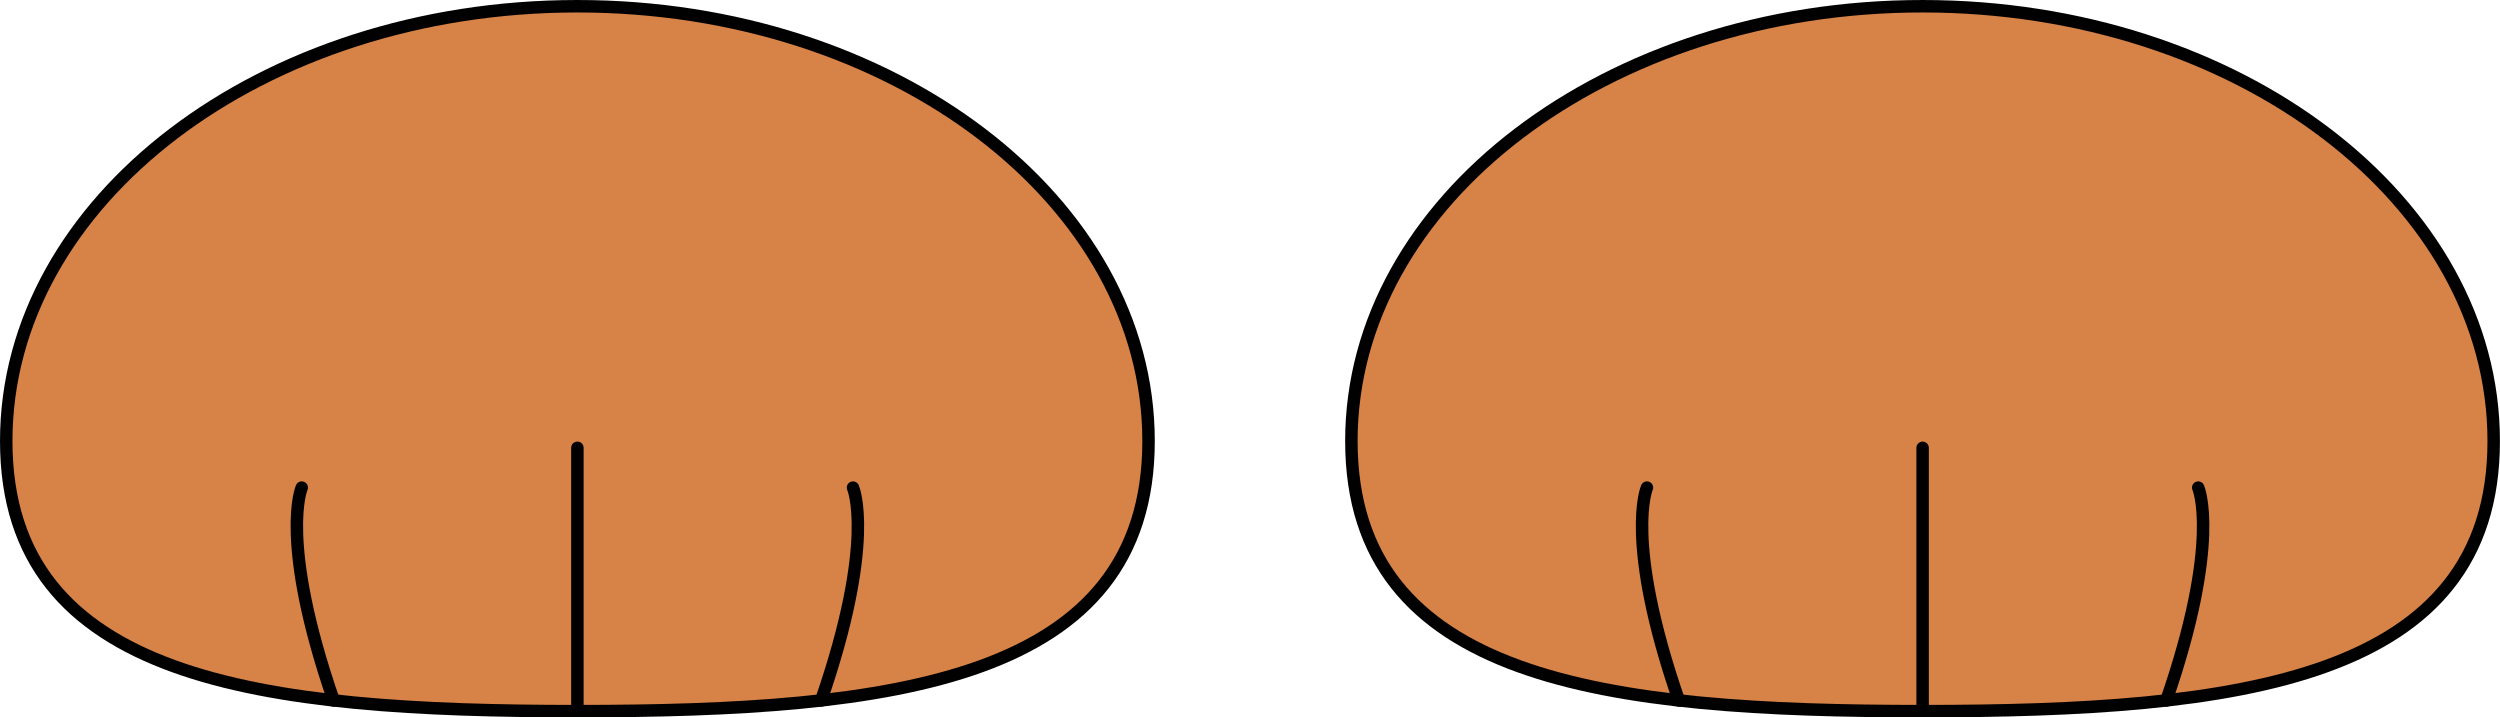 <svg id="Layer_1" data-name="Layer 1" xmlns="http://www.w3.org/2000/svg" viewBox="0 0 400.94 115.05"><defs><style>.cls-1,.cls-2{fill:#d78247;stroke:#010101;stroke-miterlimit:10;stroke-width:2px;}.cls-2{stroke-linecap:round;}</style></defs><path class="cls-1" d="M193.47,83.66c0,38.5-41,43.32-91.6,43.32s-91.6-4.82-91.6-43.32,41-69.73,91.6-69.73S193.47,45.15,193.47,83.66Z" transform="translate(-9.27 -12.93)"/><path class="cls-2" d="M57.66,91.13s-3.74,8.45,5.12,34.14" transform="translate(-9.27 -12.93)"/><path class="cls-2" d="M146.07,91.13s3.75,8.45-5.11,34.14" transform="translate(-9.27 -12.93)"/><line class="cls-2" x1="92.6" y1="71.82" x2="92.6" y2="114.05"/><path class="cls-1" d="M226,83.66c0,38.5,41,43.32,91.6,43.32s91.6-4.82,91.6-43.32-41-69.73-91.6-69.73S226,45.15,226,83.66Z" transform="translate(-9.27 -12.93)"/><path class="cls-2" d="M361.81,91.13s3.75,8.45-5.11,34.14" transform="translate(-9.27 -12.93)"/><path class="cls-2" d="M273.4,91.13s-3.74,8.45,5.12,34.14" transform="translate(-9.27 -12.93)"/><line class="cls-2" x1="308.34" y1="71.82" x2="308.34" y2="114.05"/></svg>